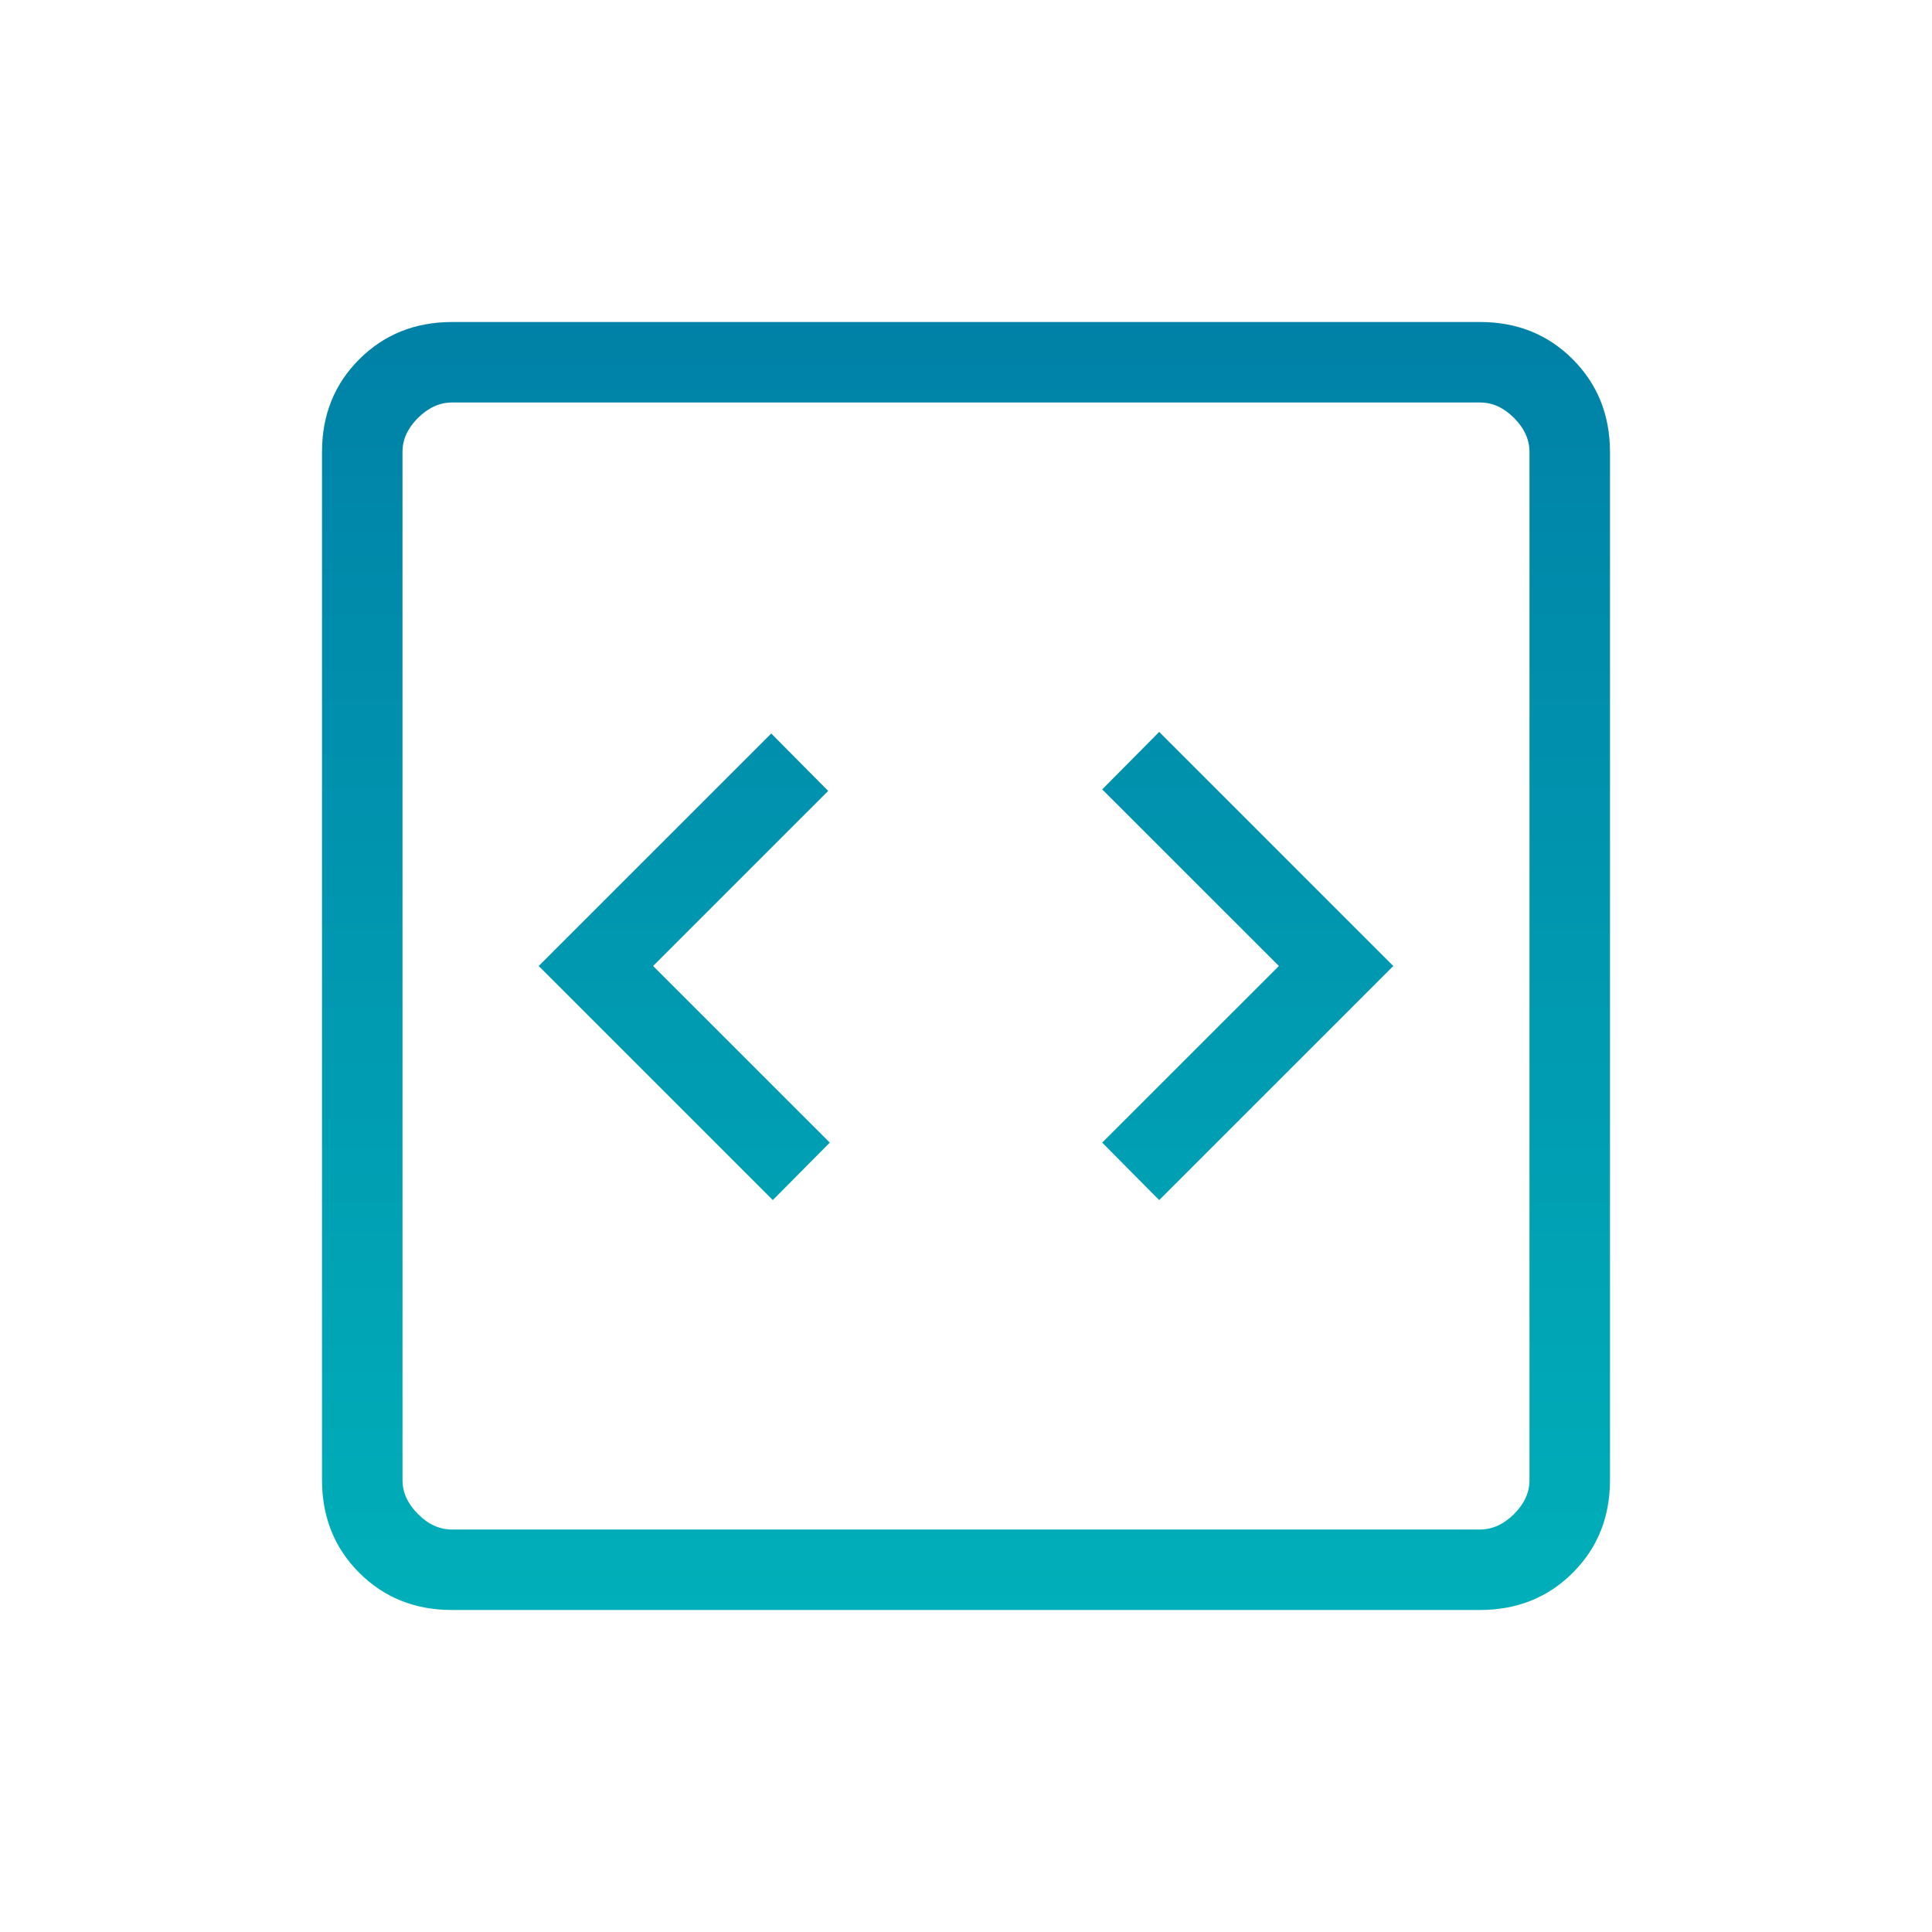 <svg width="120" height="120" viewBox="0 0 120 120" fill="none" xmlns="http://www.w3.org/2000/svg">
<path d="M48 74.54L51.54 70.97L40.565 60L51.44 49.125L47.905 45.56L33.46 60L48 74.54ZM72 74.54L86.54 60L72 45.46L68.46 49.03L79.435 60L68.46 70.97L72 74.54ZM28.075 100C25.775 100 23.855 99.23 22.315 97.69C20.775 96.15 20.003 94.228 20 91.925V28.075C20 25.775 20.772 23.855 22.315 22.315C23.858 20.775 25.778 20.003 28.075 20H91.925C94.225 20 96.145 20.772 97.685 22.315C99.225 23.858 99.997 25.778 100 28.075V91.925C100 94.225 99.23 96.145 97.69 97.685C96.15 99.225 94.228 99.997 91.925 100H28.075ZM28.075 95H91.925C92.692 95 93.397 94.68 94.04 94.04C94.683 93.4 95.003 92.695 95 91.925V28.075C95 27.308 94.68 26.603 94.04 25.96C93.4 25.317 92.695 24.997 91.925 25H28.075C27.308 25 26.603 25.32 25.96 25.96C25.317 26.6 24.997 27.305 25 28.075V91.925C25 92.692 25.32 93.397 25.96 94.04C26.6 94.683 27.305 95.003 28.075 95Z" fill="url(#paint0_linear_22_55)"/>
<defs>
<linearGradient id="paint0_linear_22_55" x1="60" y1="20" x2="60" y2="100" gradientUnits="userSpaceOnUse">
<stop stop-color="#0081A7"/>
<stop offset="1" stop-color="#00AFB9"/>
</linearGradient>
</defs>
</svg>
